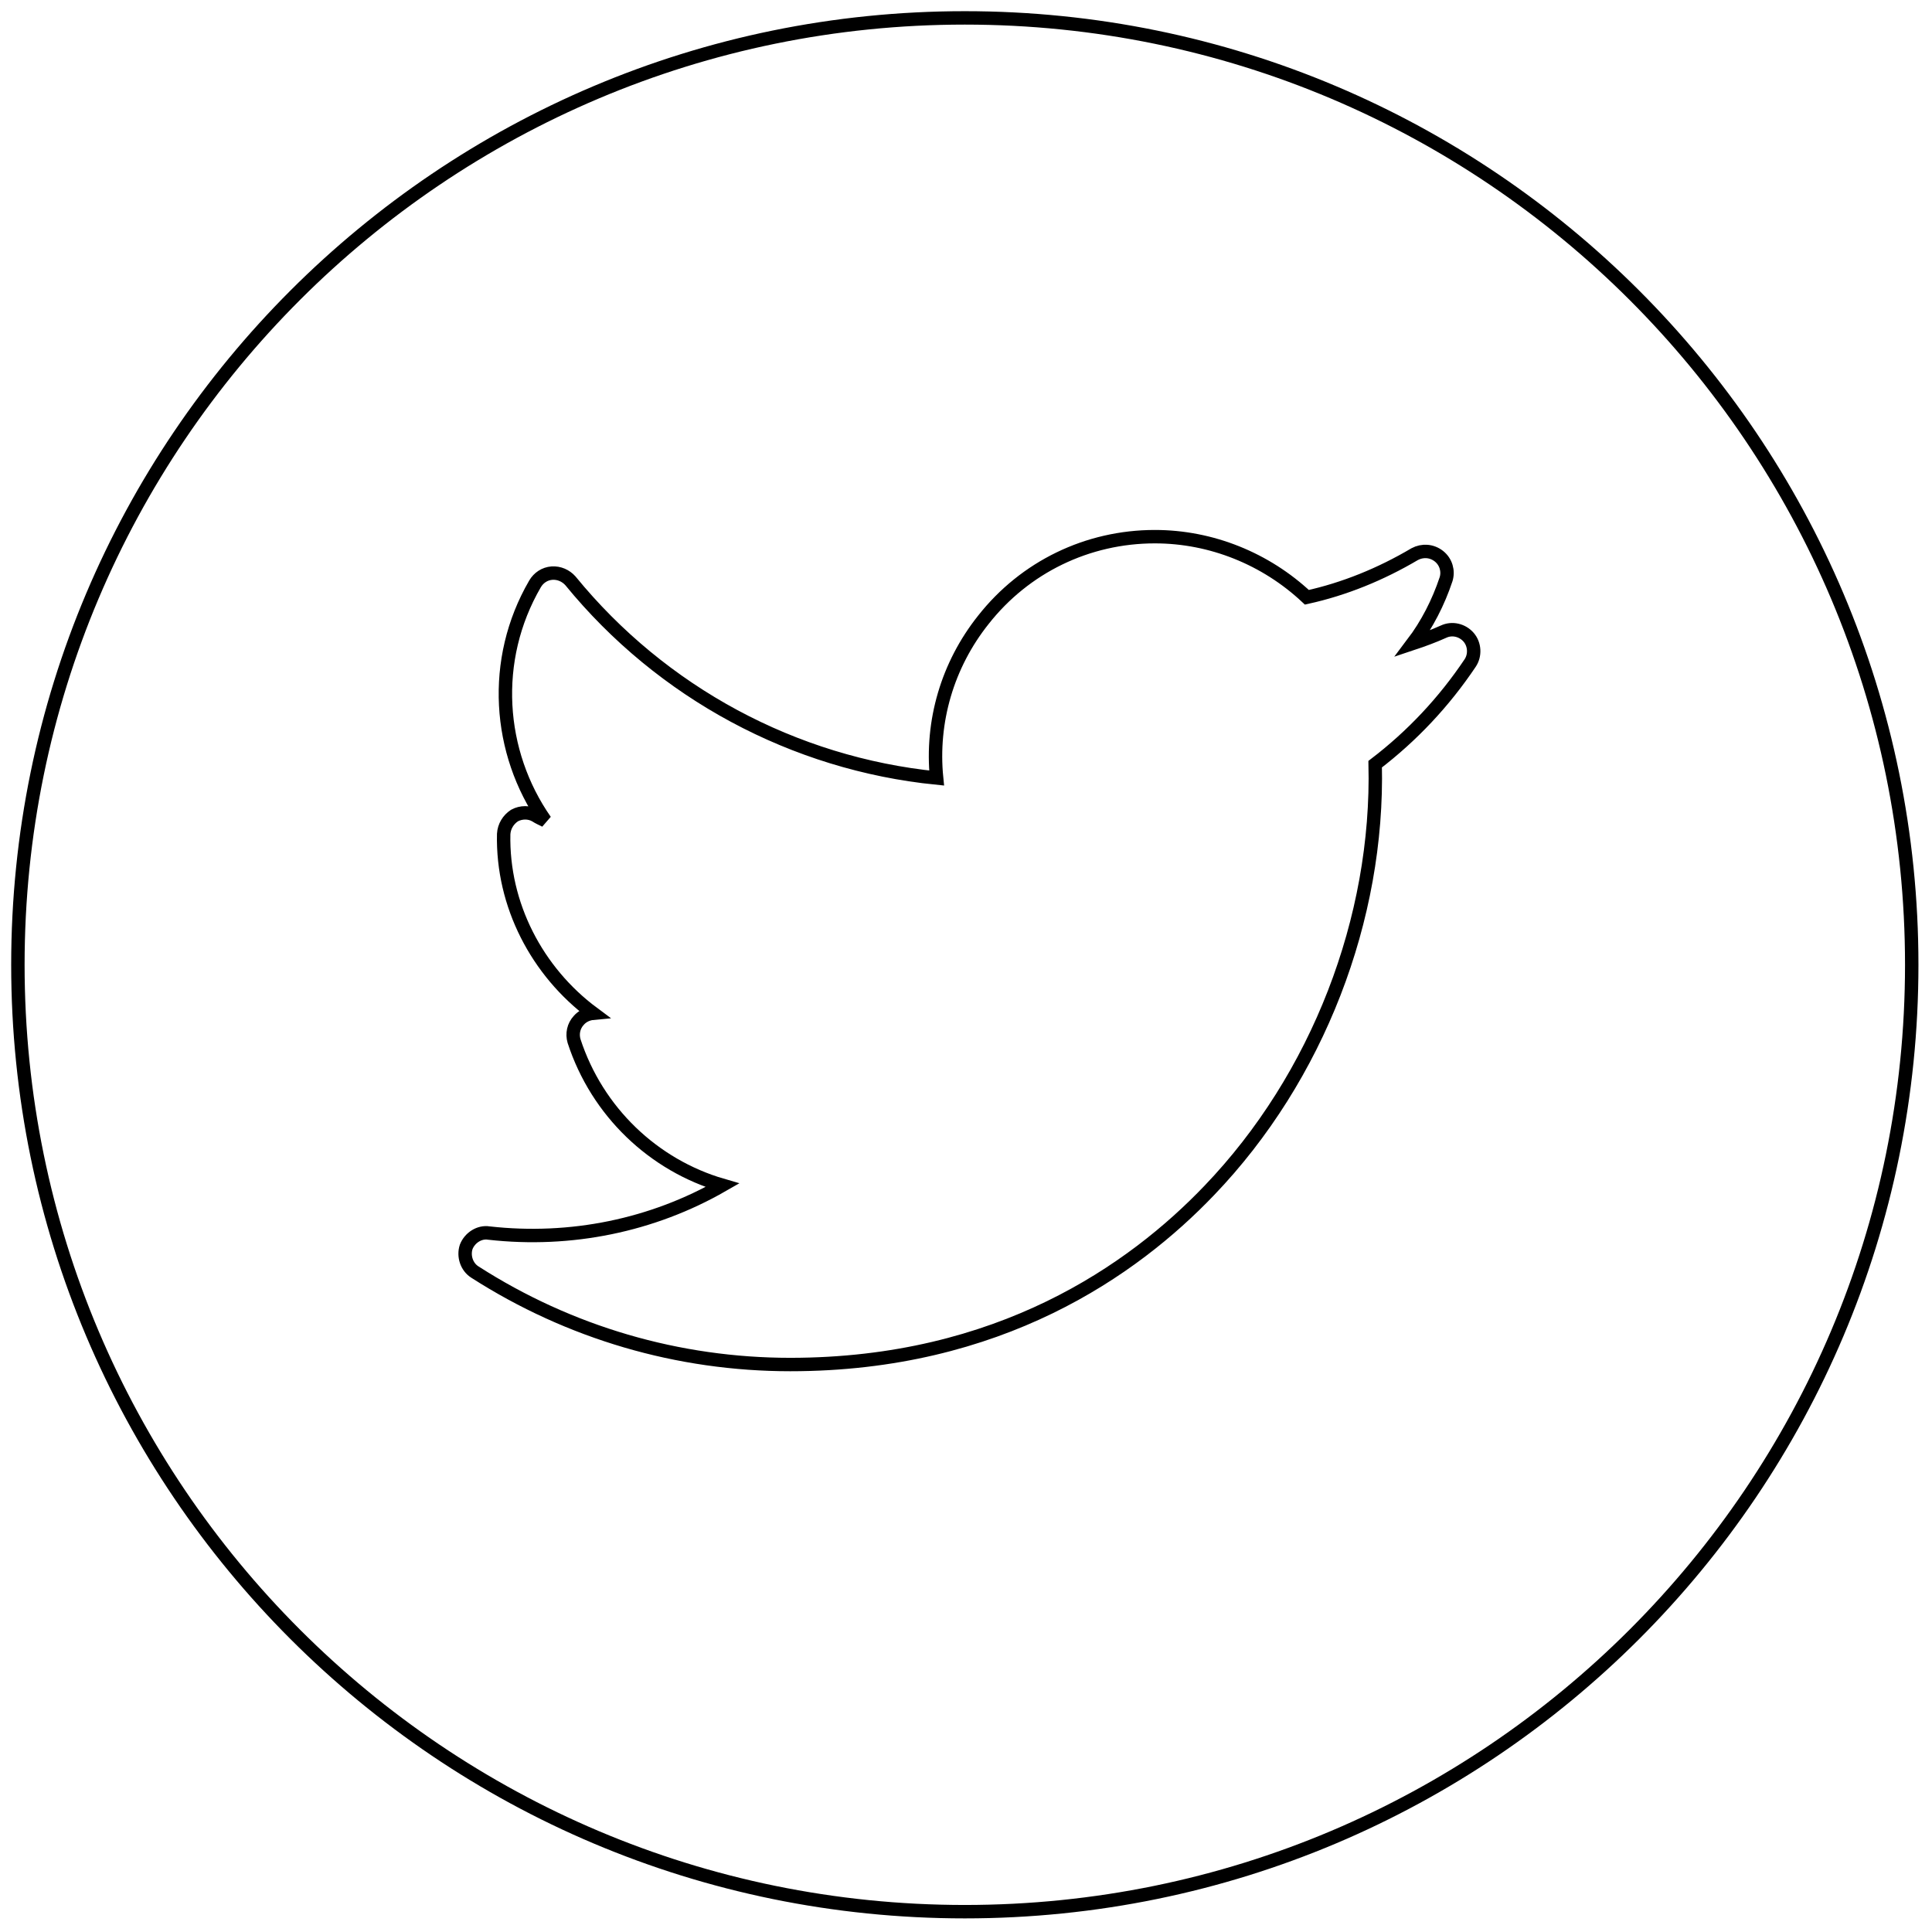 
<svg width="108px" height="108px" viewBox="0 0 108 108" version="1.1" xmlns="http://www.w3.org/2000/svg" xmlns:xlink="http://www.w3.org/1999/xlink">
    <!-- Generator: Sketch 51.2 (57519) - http://www.bohemiancoding.com/sketch -->
    <desc>Created with Sketch.</desc>
    <defs></defs>
    <g id="Welcome" stroke="none" stroke-width="1" fill="none" fill-rule="evenodd">
        <g id="Contact" transform="translate(-250, -363)" stroke="#000000" stroke-width="0.75">
            <path d="M332.184,400.062 C330.72,402.244 328.94,404.139 326.873,405.718 C327.077,414.359 323.658,423.23 317.601,429.545 C313.349,433.995 305.859,439.278 294.175,439.278 C287.916,439.278 281.83,437.498 276.548,434.11 C276.089,433.823 275.891,433.22 276.06,432.703 C276.261,432.187 276.806,431.842 277.326,431.928 C281.916,432.445 286.481,431.498 290.382,429.258 C286.538,428.139 283.38,425.153 282.089,421.191 C281.974,420.789 282.06,420.359 282.35,420.043 C282.548,419.813 282.838,419.67 283.151,419.641 C280.022,417.316 278.069,413.584 278.156,409.622 C278.181,409.191 278.414,408.818 278.761,408.589 C279.132,408.388 279.591,408.388 279.936,408.589 C280.108,408.703 280.309,408.789 280.481,408.876 C277.814,405.057 277.438,399.89 279.907,395.641 C280.108,395.297 280.452,395.067 280.854,395.038 C281.256,395.01 281.632,395.182 281.888,395.469 C286.998,401.727 294.376,405.689 302.357,406.493 C302.041,403.335 302.959,400.177 304.969,397.651 C307.294,394.694 310.797,393 314.558,393 C317.715,393 320.758,394.234 323.055,396.388 C325.151,395.928 327.189,395.096 329.084,393.976 C329.514,393.746 330.031,393.775 330.436,394.091 C330.835,394.407 330.979,394.923 330.835,395.383 C330.404,396.675 329.773,397.909 328.969,398.971 C329.572,398.77 330.117,398.569 330.692,398.311 C331.18,398.081 331.754,398.225 332.101,398.627 C332.443,399.029 332.471,399.632 332.184,400.062 Z" id="Stroke-1"></path>
            <path d="M251,416.932 C251,387.699 274.699,364 303.932,364 C333.166,364 356.867,387.699 356.867,416.932 C356.867,446.168 333.166,469.864 303.932,469.864 C274.699,469.864 251,446.168 251,416.932 Z" id="Stroke-3"></path>
        </g>
    </g>
</svg>
